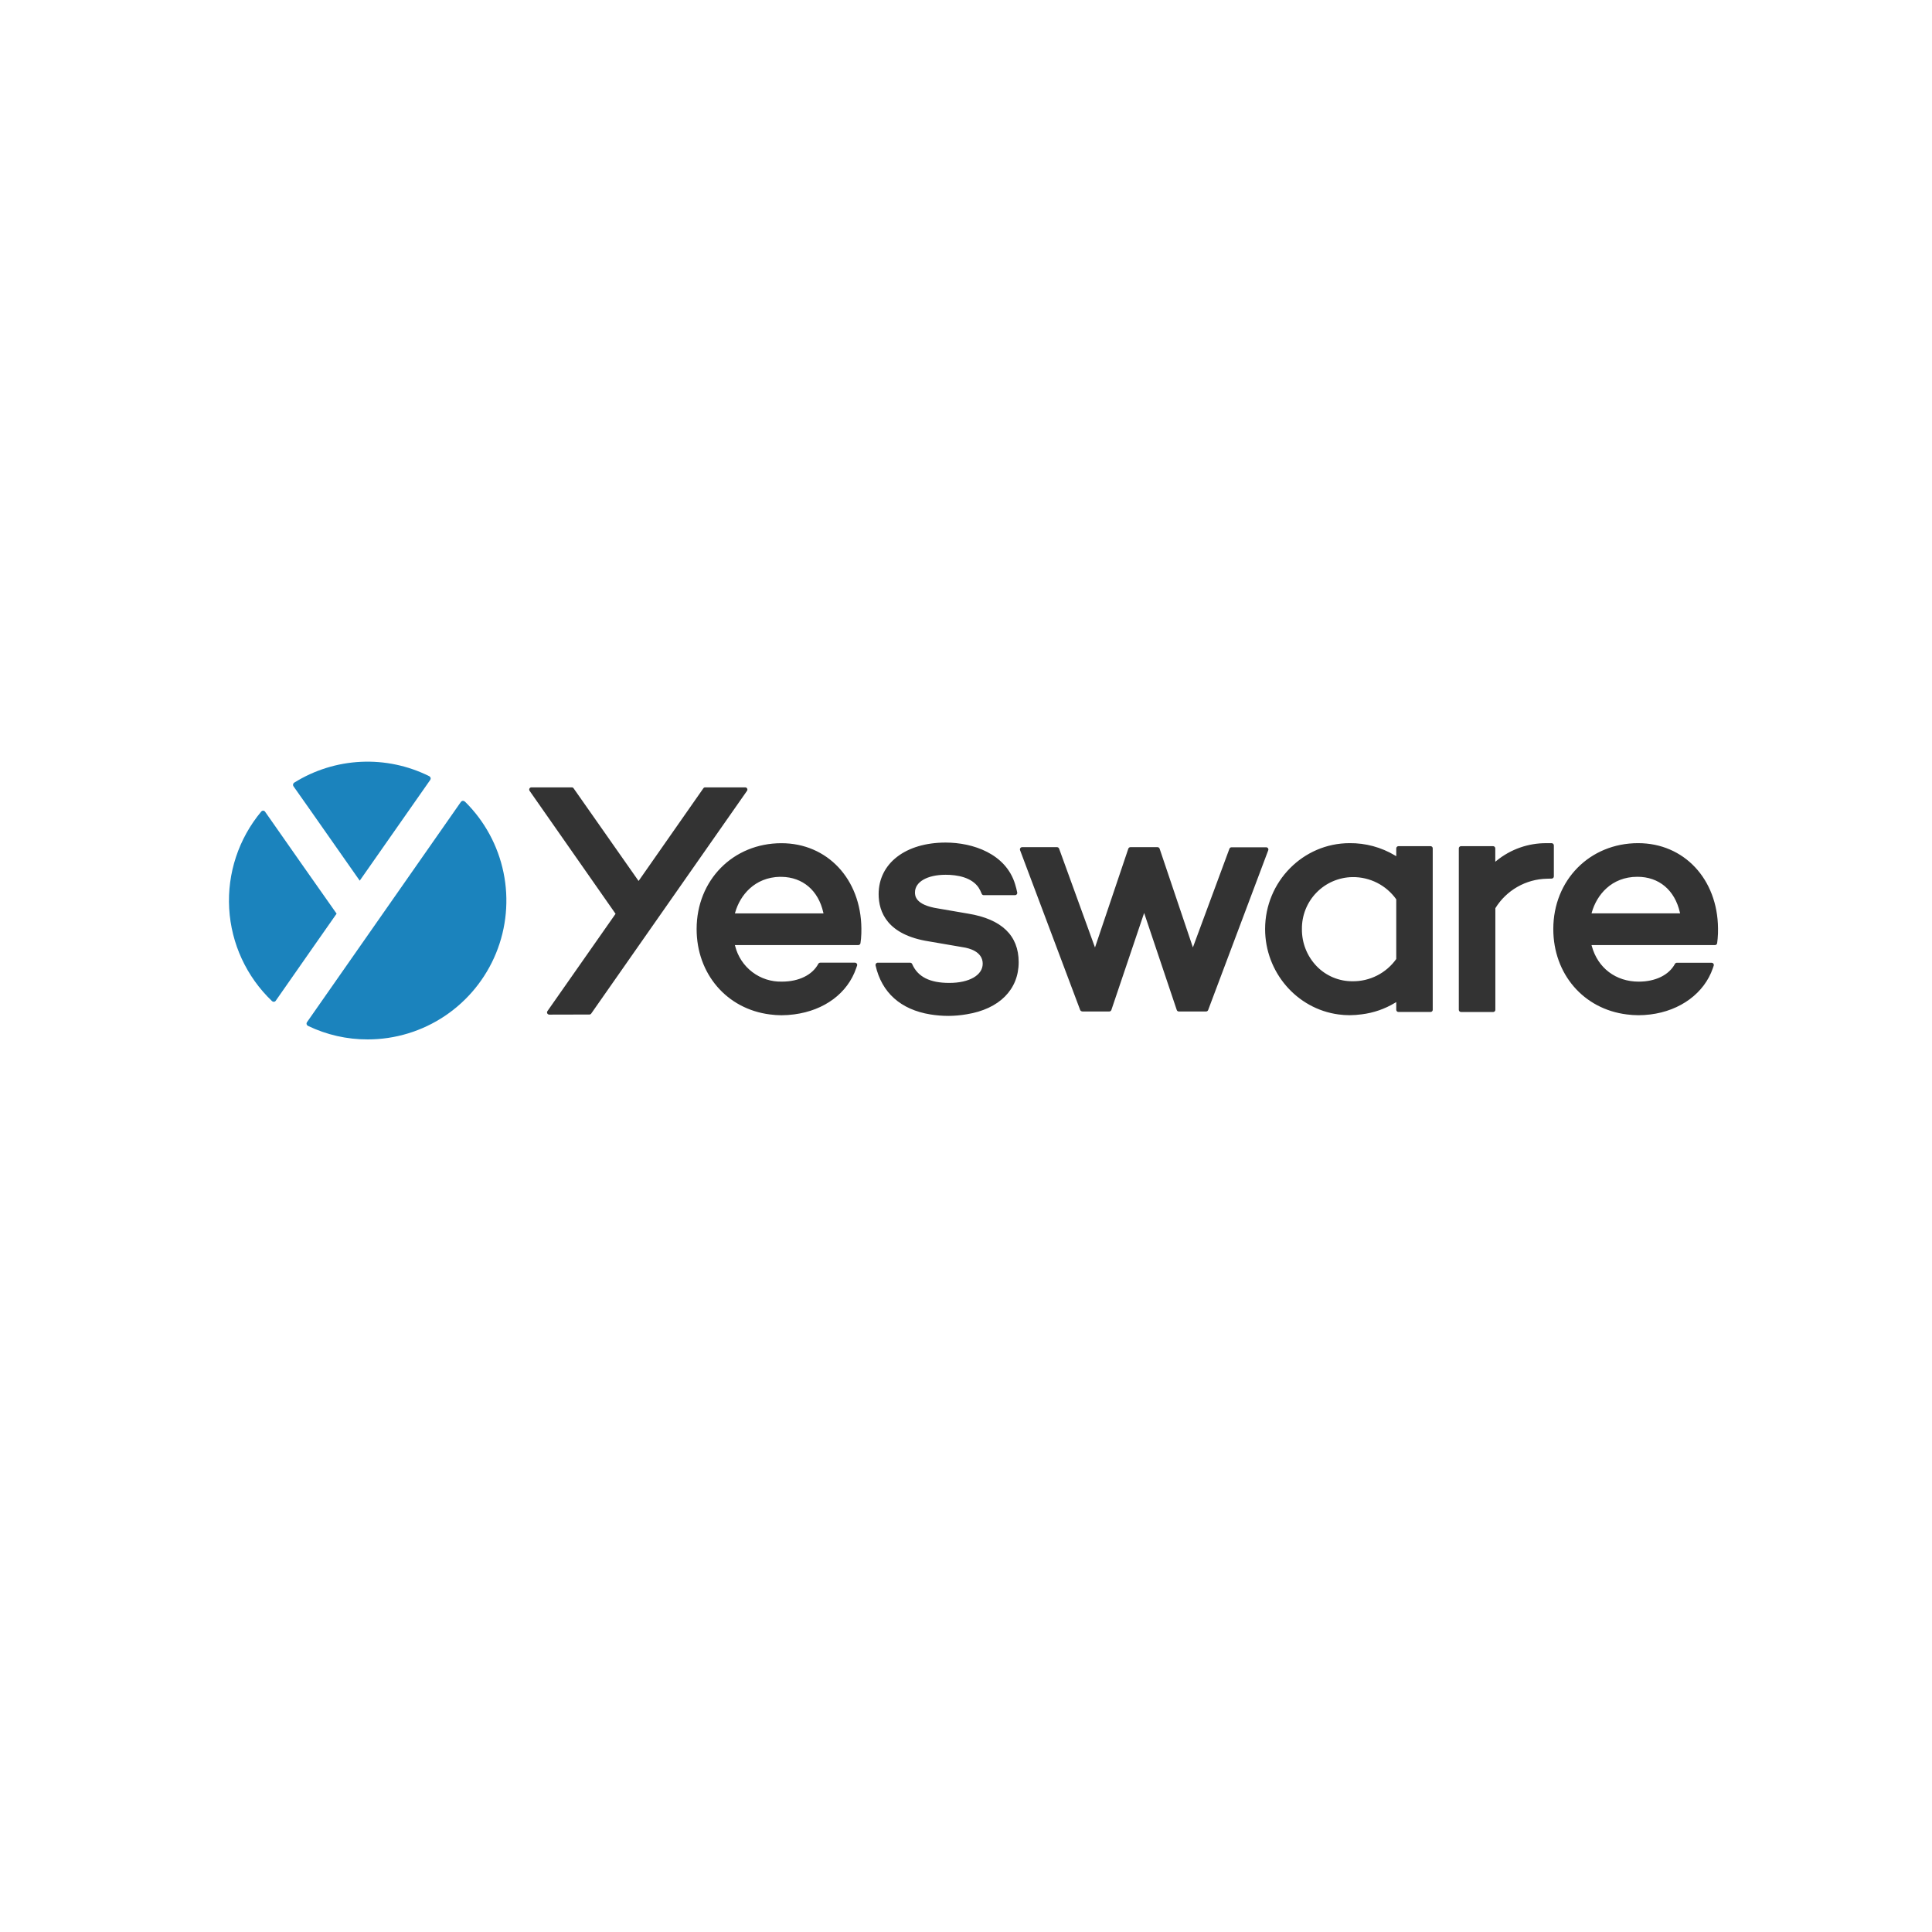 <?xml version="1.0" encoding="UTF-8"?>
<svg xmlns="http://www.w3.org/2000/svg"  viewBox="0 0 1000 1000" version="1.1">
<g id="surface1">
<path style=" stroke:none;fill-rule:nonzero;fill:rgb(20%,20%,20%);fill-opacity:1;" d="M 847.531 453.828 C 833.996 453.828 826.473 463.316 823.938 472.188 L 823.781 472.746 L 869.625 472.746 L 869.488 472.215 C 866.836 460.699 858.688 453.828 847.531 453.828 M 847.875 525.469 C 845.934 525.461 843.992 525.328 842.062 525.074 C 819.637 522.309 803.984 504.137 803.984 480.863 C 803.984 455.531 822.852 436.426 847.875 436.414 C 871.668 436.414 889.008 455.012 889.246 480.504 C 889.281 482.277 889.219 484.051 889.059 485.816 L 888.797 488.156 C 888.766 488.438 888.633 488.695 888.422 488.887 C 888.211 489.074 887.941 489.18 887.656 489.18 L 823.766 489.18 L 823.926 489.738 C 827.043 501.055 836.355 508.094 848.207 508.094 C 856.859 508.094 863.863 504.668 866.93 498.93 C 867.023 498.746 867.172 498.59 867.348 498.484 C 867.531 498.375 867.73 498.32 867.938 498.32 L 885.918 498.32 C 886.102 498.32 886.281 498.363 886.445 498.449 C 886.605 498.531 886.746 498.652 886.855 498.801 C 886.957 498.953 887.031 499.125 887.055 499.305 C 887.086 499.488 887.062 499.672 887.008 499.844 L 886.555 501.172 C 882.16 514.008 869.766 523.172 854.191 525.086 C 852.098 525.348 849.988 525.48 847.875 525.484 Z M 756.227 523.812 C 755.922 523.809 755.637 523.691 755.418 523.477 C 755.203 523.262 755.082 522.973 755.078 522.668 L 755.078 439.125 C 755.078 438.816 755.195 438.523 755.414 438.309 C 755.633 438.09 755.922 437.969 756.227 437.969 L 772.816 437.969 C 773.117 437.973 773.41 438.094 773.625 438.312 C 773.836 438.527 773.957 438.82 773.957 439.125 L 773.957 446.043 L 774.676 445.461 C 781.961 439.539 791.086 436.348 800.465 436.426 L 803.125 436.426 C 803.422 436.43 803.715 436.547 803.93 436.762 C 804.148 436.977 804.27 437.266 804.273 437.57 L 804.273 453.617 C 804.273 453.914 804.16 454.203 803.953 454.414 C 803.742 454.629 803.461 454.754 803.164 454.758 L 800.613 454.824 C 795.258 454.941 790.016 456.398 785.367 459.062 C 780.719 461.723 776.809 465.512 773.996 470.078 L 773.996 522.668 C 773.996 522.82 773.969 522.969 773.914 523.105 C 773.855 523.246 773.773 523.371 773.664 523.48 C 773.555 523.582 773.43 523.668 773.293 523.727 C 773.152 523.785 773.004 523.812 772.852 523.812 Z M 700.051 453.988 C 693.02 454.082 686.316 456.969 681.41 462.004 C 676.5 467.043 673.789 473.828 673.871 480.863 C 673.789 488.012 676.516 494.91 681.465 500.07 C 683.867 502.566 686.758 504.543 689.949 505.891 C 693.141 507.234 696.574 507.918 700.039 507.898 C 704.461 507.953 708.84 506.934 712.781 504.926 C 716.73 502.922 720.133 499.988 722.699 496.379 L 722.699 465.492 C 720.137 461.883 716.734 458.953 712.793 456.949 C 708.844 454.945 704.473 453.93 700.051 453.988 M 698.539 525.469 C 696.621 525.465 694.703 525.332 692.805 525.074 C 671.148 522.164 654.816 503.168 654.816 480.863 C 654.816 456.367 674.426 436.426 698.539 436.414 C 706.805 436.332 714.934 438.535 722.039 442.777 L 722.699 443.176 L 722.699 439.113 C 722.703 438.805 722.828 438.516 723.043 438.301 C 723.258 438.09 723.551 437.969 723.855 437.969 L 740.438 437.969 C 740.59 437.969 740.738 437.996 740.879 438.055 C 741.02 438.109 741.141 438.195 741.254 438.301 C 741.355 438.406 741.438 438.535 741.5 438.672 C 741.551 438.812 741.582 438.961 741.578 439.113 L 741.578 522.656 C 741.582 522.805 741.551 522.953 741.5 523.094 C 741.438 523.234 741.355 523.359 741.254 523.465 C 741.141 523.574 741.02 523.656 740.879 523.711 C 740.738 523.77 740.59 523.797 740.438 523.797 L 723.855 523.797 C 723.703 523.797 723.555 523.77 723.41 523.715 C 723.273 523.66 723.145 523.574 723.039 523.469 C 722.93 523.363 722.844 523.234 722.789 523.098 C 722.727 522.957 722.699 522.805 722.699 522.656 L 722.699 518.668 L 722.039 519.066 C 716.77 522.25 710.891 524.277 704.785 525.02 C 702.719 525.305 700.625 525.453 698.539 525.469 M 560.145 523.492 C 559.914 523.484 559.691 523.41 559.504 523.281 C 559.312 523.148 559.168 522.961 559.086 522.75 L 527.98 440.039 C 527.918 439.867 527.898 439.684 527.922 439.5 C 527.945 439.316 528.012 439.145 528.113 438.992 C 528.219 438.836 528.355 438.707 528.52 438.621 C 528.688 438.531 528.871 438.484 529.055 438.488 L 547.117 438.488 C 547.352 438.488 547.582 438.559 547.773 438.695 C 547.965 438.832 548.109 439.023 548.188 439.246 L 566.766 490.414 L 584.012 439.27 C 584.094 439.043 584.238 438.844 584.434 438.703 C 584.629 438.562 584.859 438.488 585.102 438.488 L 599.145 438.488 C 599.383 438.492 599.609 438.57 599.805 438.707 C 599.996 438.848 600.141 439.047 600.215 439.27 L 617.441 490.371 L 636.344 439.309 C 636.426 439.09 636.574 438.898 636.766 438.762 C 636.957 438.625 637.188 438.555 637.422 438.555 L 655.359 438.555 C 655.547 438.551 655.73 438.598 655.895 438.68 C 656.062 438.766 656.207 438.891 656.309 439.043 C 656.414 439.199 656.48 439.375 656.504 439.562 C 656.527 439.746 656.5 439.934 656.438 440.105 L 625.336 522.801 C 625.25 523.016 625.102 523.203 624.91 523.336 C 624.719 523.469 624.492 523.539 624.258 523.543 L 610.156 523.543 C 609.918 523.543 609.684 523.465 609.492 523.324 C 609.297 523.188 609.152 522.988 609.082 522.758 L 592.203 472.547 L 575.246 522.758 C 575.172 522.988 575.02 523.188 574.828 523.328 C 574.633 523.469 574.398 523.543 574.156 523.543 L 560.145 523.543 Z M 491 525.828 C 487.848 525.832 484.695 525.578 481.582 525.074 C 466.242 522.586 456.371 513.82 453.188 499.699 C 453.148 499.531 453.148 499.355 453.188 499.188 C 453.227 499.02 453.305 498.863 453.414 498.73 C 453.52 498.594 453.656 498.484 453.812 498.406 C 453.969 498.328 454.141 498.289 454.316 498.289 L 471.086 498.289 C 471.309 498.289 471.527 498.355 471.715 498.48 C 471.898 498.602 472.047 498.777 472.133 498.98 C 475.012 505.625 481.305 508.758 491.336 508.758 C 501.684 508.758 508.648 504.773 508.648 498.797 C 508.648 492.488 501.539 490.746 498.473 490.293 L 480.84 487.266 C 459.316 483.918 454.781 472.121 454.781 462.809 C 454.781 446.871 468.723 436.109 489.477 436.109 C 503.473 436.109 520.594 441.82 525.406 457.617 C 525.852 459.059 526.227 460.52 526.523 462 C 526.551 462.164 526.539 462.332 526.496 462.496 C 526.449 462.656 526.367 462.805 526.258 462.93 C 526.152 463.059 526.02 463.164 525.867 463.238 C 525.715 463.309 525.551 463.344 525.383 463.34 L 509.18 463.34 C 508.945 463.34 508.715 463.27 508.523 463.133 C 508.332 462.996 508.184 462.805 508.105 462.582 C 507.688 461.48 507.16 460.418 506.527 459.422 C 502.93 454.109 495.5 452.781 489.516 452.781 C 479.965 452.781 473.594 456.445 473.594 461.895 C 473.594 463.516 473.594 468.402 485.613 470.234 L 501.074 472.891 C 518.457 475.734 527.266 484.199 527.266 498.027 C 527.266 512.188 517.234 522.258 500.41 524.98 C 497.301 525.52 494.156 525.805 491 525.828 M 403.855 453.828 C 390.465 454.082 383.051 463.488 380.555 472.215 L 380.395 472.773 L 426.238 472.773 L 426.117 472.242 C 423.559 460.91 415.504 454.043 404.609 453.855 L 403.855 453.855 Z M 404.477 525.496 C 402.477 525.488 400.477 525.344 398.492 525.074 C 376.176 522.258 360.57 504.07 360.57 480.891 C 360.57 455.555 379.438 436.441 404.465 436.441 C 428.254 436.441 445.598 455.039 445.848 480.516 C 445.883 482.289 445.82 484.066 445.664 485.832 L 445.383 488.145 C 445.359 488.422 445.227 488.684 445.02 488.875 C 444.809 489.062 444.539 489.168 444.258 489.164 L 380.367 489.164 L 380.527 489.711 C 381.879 495.082 385.023 499.832 389.438 503.172 C 393.855 506.516 399.277 508.246 404.809 508.082 C 413.473 508.082 420.48 504.641 423.543 498.891 C 423.641 498.707 423.785 498.551 423.965 498.445 C 424.141 498.336 424.344 498.277 424.555 498.277 L 442.531 498.277 C 442.715 498.277 442.895 498.324 443.059 498.41 C 443.219 498.496 443.355 498.621 443.461 498.77 C 443.57 498.914 443.641 499.086 443.672 499.27 C 443.699 499.449 443.68 499.633 443.621 499.805 L 443.156 501.133 C 438.738 514.074 426.73 523 411.047 525.043 C 408.867 525.332 406.676 525.488 404.477 525.496 M 284.289 525.164 C 284.133 525.168 283.977 525.137 283.832 525.074 C 283.688 525.012 283.555 524.922 283.449 524.805 C 283.34 524.691 283.258 524.555 283.203 524.406 C 283.148 524.258 283.129 524.102 283.137 523.941 C 283.152 523.734 283.227 523.531 283.348 523.359 L 318.617 472.984 L 274.125 409.34 C 274.008 409.168 273.938 408.965 273.922 408.754 C 273.91 408.543 273.953 408.332 274.047 408.145 C 274.145 407.961 274.293 407.805 274.473 407.699 C 274.652 407.59 274.859 407.531 275.066 407.535 L 295.887 407.535 C 296.078 407.523 296.273 407.559 296.449 407.645 C 296.621 407.727 296.77 407.855 296.883 408.012 L 330.531 455.996 L 364.062 408.012 C 364.168 407.863 364.309 407.742 364.473 407.656 C 364.637 407.574 364.82 407.531 365.004 407.535 L 385.703 407.535 C 385.914 407.531 386.121 407.59 386.301 407.699 C 386.484 407.805 386.629 407.961 386.727 408.148 C 386.824 408.336 386.867 408.547 386.852 408.758 C 386.84 408.969 386.766 409.168 386.645 409.34 L 306.012 524.621 C 305.906 524.773 305.766 524.898 305.598 524.984 C 305.438 525.066 305.254 525.113 305.07 525.113 Z M 284.289 525.164 "/>
<path style=" stroke:none;fill-rule:nonzero;fill:rgb(10.599%,51.399%,74.1%);fill-opacity:1;" d="M 161.875 490.547 L 174.227 472.906 L 156.473 447.668 L 137.207 420.141 C 137.098 419.977 136.949 419.844 136.777 419.75 C 136.602 419.656 136.41 419.602 136.215 419.598 C 136.023 419.598 135.836 419.641 135.664 419.723 C 135.492 419.801 135.34 419.918 135.219 420.062 C 123.523 434.062 117.59 451.996 118.625 470.215 C 119.66 488.438 127.586 505.582 140.789 518.164 C 141.031 518.391 141.348 518.52 141.68 518.523 L 141.801 518.523 C 141.984 518.508 142.164 518.453 142.324 518.359 C 142.488 518.266 142.625 518.133 142.727 517.98 Z M 159.883 418.297 L 186.195 455.836 L 187.246 454.336 L 222.699 403.668 C 222.797 403.516 222.867 403.34 222.895 403.16 C 222.926 402.977 222.918 402.789 222.871 402.613 C 222.824 402.434 222.742 402.266 222.629 402.121 C 222.516 401.977 222.371 401.855 222.207 401.77 C 211.234 396.297 199.039 393.73 186.793 394.316 C 174.551 394.902 162.656 398.621 152.254 405.117 C 151.965 405.312 151.762 405.613 151.691 405.957 C 151.621 406.301 151.691 406.656 151.883 406.949 Z M 240.543 414.867 C 240.301 414.633 239.98 414.5 239.641 414.496 L 239.523 414.496 C 239.336 414.516 239.156 414.574 238.992 414.668 C 238.828 414.762 238.691 414.887 238.578 415.039 L 158.891 529.086 C 158.785 529.238 158.715 529.414 158.684 529.594 C 158.652 529.781 158.656 529.969 158.703 530.145 C 158.754 530.328 158.84 530.496 158.957 530.637 C 159.078 530.785 159.227 530.902 159.395 530.984 C 169.035 535.629 179.605 538.027 190.309 538 C 204.562 538.004 218.492 533.758 230.328 525.805 C 242.164 517.852 251.363 506.551 256.762 493.344 C 262.156 480.137 263.5 465.621 260.625 451.645 C 257.75 437.668 250.781 424.863 240.609 414.867 Z M 240.543 414.867 "/>
</g>
</svg>
